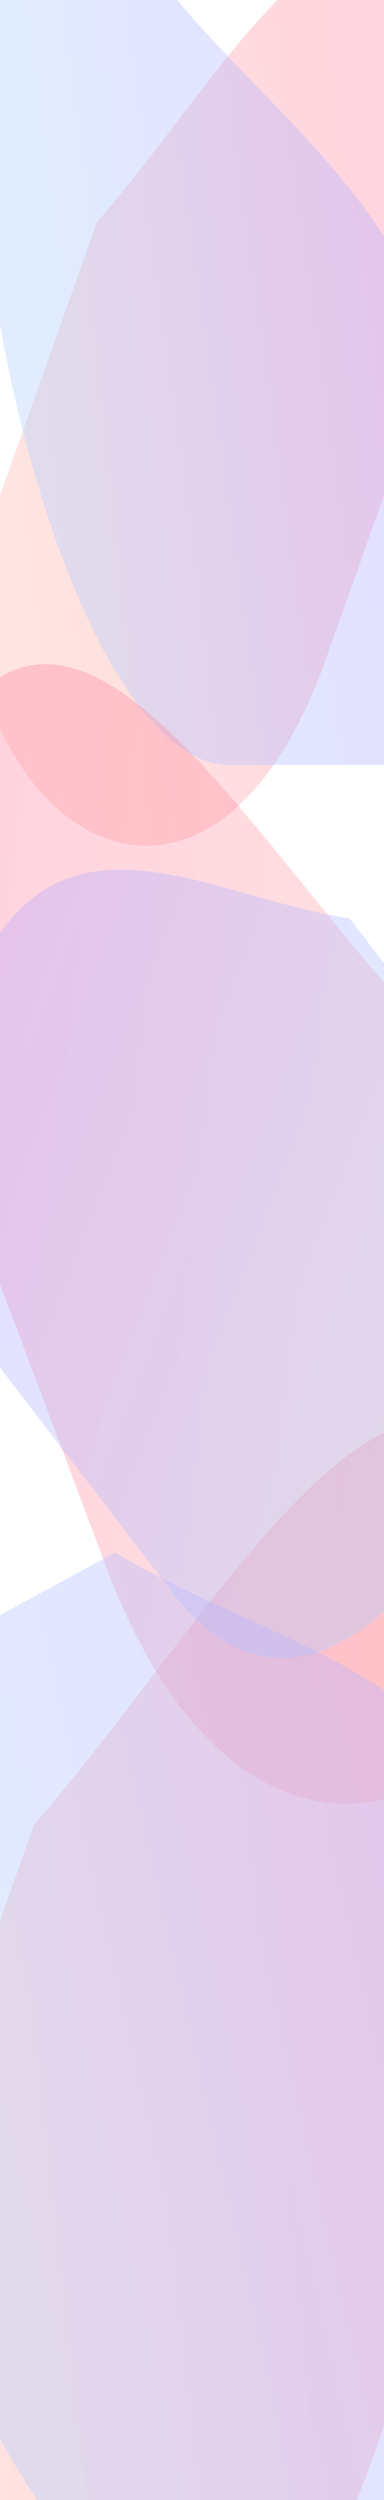 <svg width="390" height="2536" viewBox="0 0 390 2536" fill="none" xmlns="http://www.w3.org/2000/svg">
<g clip-path="url(#clip0_1_5632)">
<rect width="390" height="2536" fill="white"/>
<g opacity="0.29" filter="url(#filter0_f_1_5632)">
<path d="M98.621 225.07L-42.906 623.234L-12.368 709.147C52.581 891.872 237.036 938.339 332.708 663.736L514.028 153.618L485.661 73.812C380.991 -220.663 245.004 57.195 98.621 225.07Z" fill="url(#paint0_linear_1_5632)"/>
</g>
<g opacity="0.39" filter="url(#filter1_f_1_5632)">
<path d="M179.947 0H-19.871V121.517C-19.871 379.966 98.683 779.823 235.126 775.972H491.129V663.094C491.129 246.585 325.409 172.524 179.947 0Z" fill="url(#paint1_linear_1_5632)"/>
</g>
<g opacity="0.29" filter="url(#filter2_f_1_5632)">
<path d="M418.655 1028.7L607.873 1532.57L567.045 1641.3C480.209 1872.53 233.597 1931.34 105.686 1583.83L-136.736 938.275L-98.81 837.28C41.132 464.623 222.944 816.251 418.655 1028.7Z" fill="url(#paint2_linear_1_5632)"/>
</g>
<g opacity="0.29" filter="url(#filter3_f_1_5632)">
<path d="M34.644 1850.75L-173 2434.92L-128.196 2560.97C-32.904 2829.06 237.724 2897.24 378.091 2494.35L644.119 1745.92L602.5 1628.83C448.93 1196.78 249.413 1604.45 34.644 1850.75Z" fill="url(#paint3_linear_1_5632)"/>
</g>
<g opacity="0.39" filter="url(#filter4_f_1_5632)">
<path d="M355.17 931.664L561.188 1199.83L541.715 1318.23C500.3 1570.06 313.993 1800.57 173.934 1613.71L-90.01 1270.15L-71.922 1160.16C-5.179 754.316 177.55 904.555 355.17 931.664Z" fill="url(#paint4_linear_1_5632)"/>
</g>
<g opacity="0.39" filter="url(#filter5_f_1_5632)">
<path d="M116.892 1574.91L-171.484 1731.38L-159.478 1906.51C-133.943 2279 76.66 2762.44 273.193 2650.05L642.654 2449.58L631.502 2286.9C590.35 1686.61 343.867 1709.65 116.892 1574.91Z" fill="url(#paint5_linear_1_5632)"/>
</g>
</g>
<defs>
<filter id="filter0_f_1_5632" x="-336.906" y="-349.429" width="1144.94" height="1501.37" filterUnits="userSpaceOnUse" color-interpolation-filters="sRGB">
<feFlood flood-opacity="0" result="BackgroundImageFix"/>
<feBlend mode="normal" in="SourceGraphic" in2="BackgroundImageFix" result="shape"/>
<feGaussianBlur stdDeviation="147" result="effect1_foregroundBlur_1_5632"/>
</filter>
<filter id="filter1_f_1_5632" x="-313.871" y="-294" width="1099" height="1364" filterUnits="userSpaceOnUse" color-interpolation-filters="sRGB">
<feFlood flood-opacity="0" result="BackgroundImageFix"/>
<feBlend mode="normal" in="SourceGraphic" in2="BackgroundImageFix" result="shape"/>
<feGaussianBlur stdDeviation="147" result="effect1_foregroundBlur_1_5632"/>
</filter>
<filter id="filter2_f_1_5632" x="-430.736" y="379.726" width="1332.61" height="1743.87" filterUnits="userSpaceOnUse" color-interpolation-filters="sRGB">
<feFlood flood-opacity="0" result="BackgroundImageFix"/>
<feBlend mode="normal" in="SourceGraphic" in2="BackgroundImageFix" result="shape"/>
<feGaussianBlur stdDeviation="147" result="effect1_foregroundBlur_1_5632"/>
</filter>
<filter id="filter3_f_1_5632" x="-467" y="1145.21" width="1405.12" height="1928.07" filterUnits="userSpaceOnUse" color-interpolation-filters="sRGB">
<feFlood flood-opacity="0" result="BackgroundImageFix"/>
<feBlend mode="normal" in="SourceGraphic" in2="BackgroundImageFix" result="shape"/>
<feGaussianBlur stdDeviation="147" result="effect1_foregroundBlur_1_5632"/>
</filter>
<filter id="filter4_f_1_5632" x="-384.01" y="588.158" width="1239.2" height="1387.65" filterUnits="userSpaceOnUse" color-interpolation-filters="sRGB">
<feFlood flood-opacity="0" result="BackgroundImageFix"/>
<feBlend mode="normal" in="SourceGraphic" in2="BackgroundImageFix" result="shape"/>
<feGaussianBlur stdDeviation="147" result="effect1_foregroundBlur_1_5632"/>
</filter>
<filter id="filter5_f_1_5632" x="-465.484" y="1280.91" width="1402.14" height="1679.69" filterUnits="userSpaceOnUse" color-interpolation-filters="sRGB">
<feFlood flood-opacity="0" result="BackgroundImageFix"/>
<feBlend mode="normal" in="SourceGraphic" in2="BackgroundImageFix" result="shape"/>
<feGaussianBlur stdDeviation="147" result="effect1_foregroundBlur_1_5632"/>
</filter>
<linearGradient id="paint0_linear_1_5632" x1="-36.634" y1="623.263" x2="558.091" y2="558.548" gradientUnits="userSpaceOnUse">
<stop stop-color="#FFAA97"/>
<stop offset="1" stop-color="#FF5F8F"/>
</linearGradient>
<linearGradient id="paint1_linear_1_5632" x1="-94.037" y1="640.59" x2="563.017" y2="548.528" gradientUnits="userSpaceOnUse">
<stop stop-color="#AEDDFF"/>
<stop offset="1" stop-color="#BBA3FF"/>
</linearGradient>
<linearGradient id="paint2_linear_1_5632" x1="599.487" y1="1532.61" x2="-194.567" y2="1441.32" gradientUnits="userSpaceOnUse">
<stop stop-color="#FFAA97"/>
<stop offset="1" stop-color="#FF5F8F"/>
</linearGradient>
<linearGradient id="paint3_linear_1_5632" x1="-163.798" y1="2434.97" x2="708.767" y2="2340.02" gradientUnits="userSpaceOnUse">
<stop stop-color="#FFAA97"/>
<stop offset="1" stop-color="#FF5F8F"/>
</linearGradient>
<linearGradient id="paint4_linear_1_5632" x1="535.004" y1="1923.54" x2="-368.471" y2="1573.46" gradientUnits="userSpaceOnUse">
<stop stop-color="#AEDDFF"/>
<stop offset="1" stop-color="#BBA3FF"/>
</linearGradient>
<linearGradient id="paint5_linear_1_5632" x1="-215.229" y1="2712.69" x2="817.465" y2="2479.23" gradientUnits="userSpaceOnUse">
<stop stop-color="#AEDDFF"/>
<stop offset="1" stop-color="#BBA3FF"/>
</linearGradient>
<clipPath id="clip0_1_5632">
<rect width="390" height="2536" fill="white"/>
</clipPath>
</defs>
</svg>
